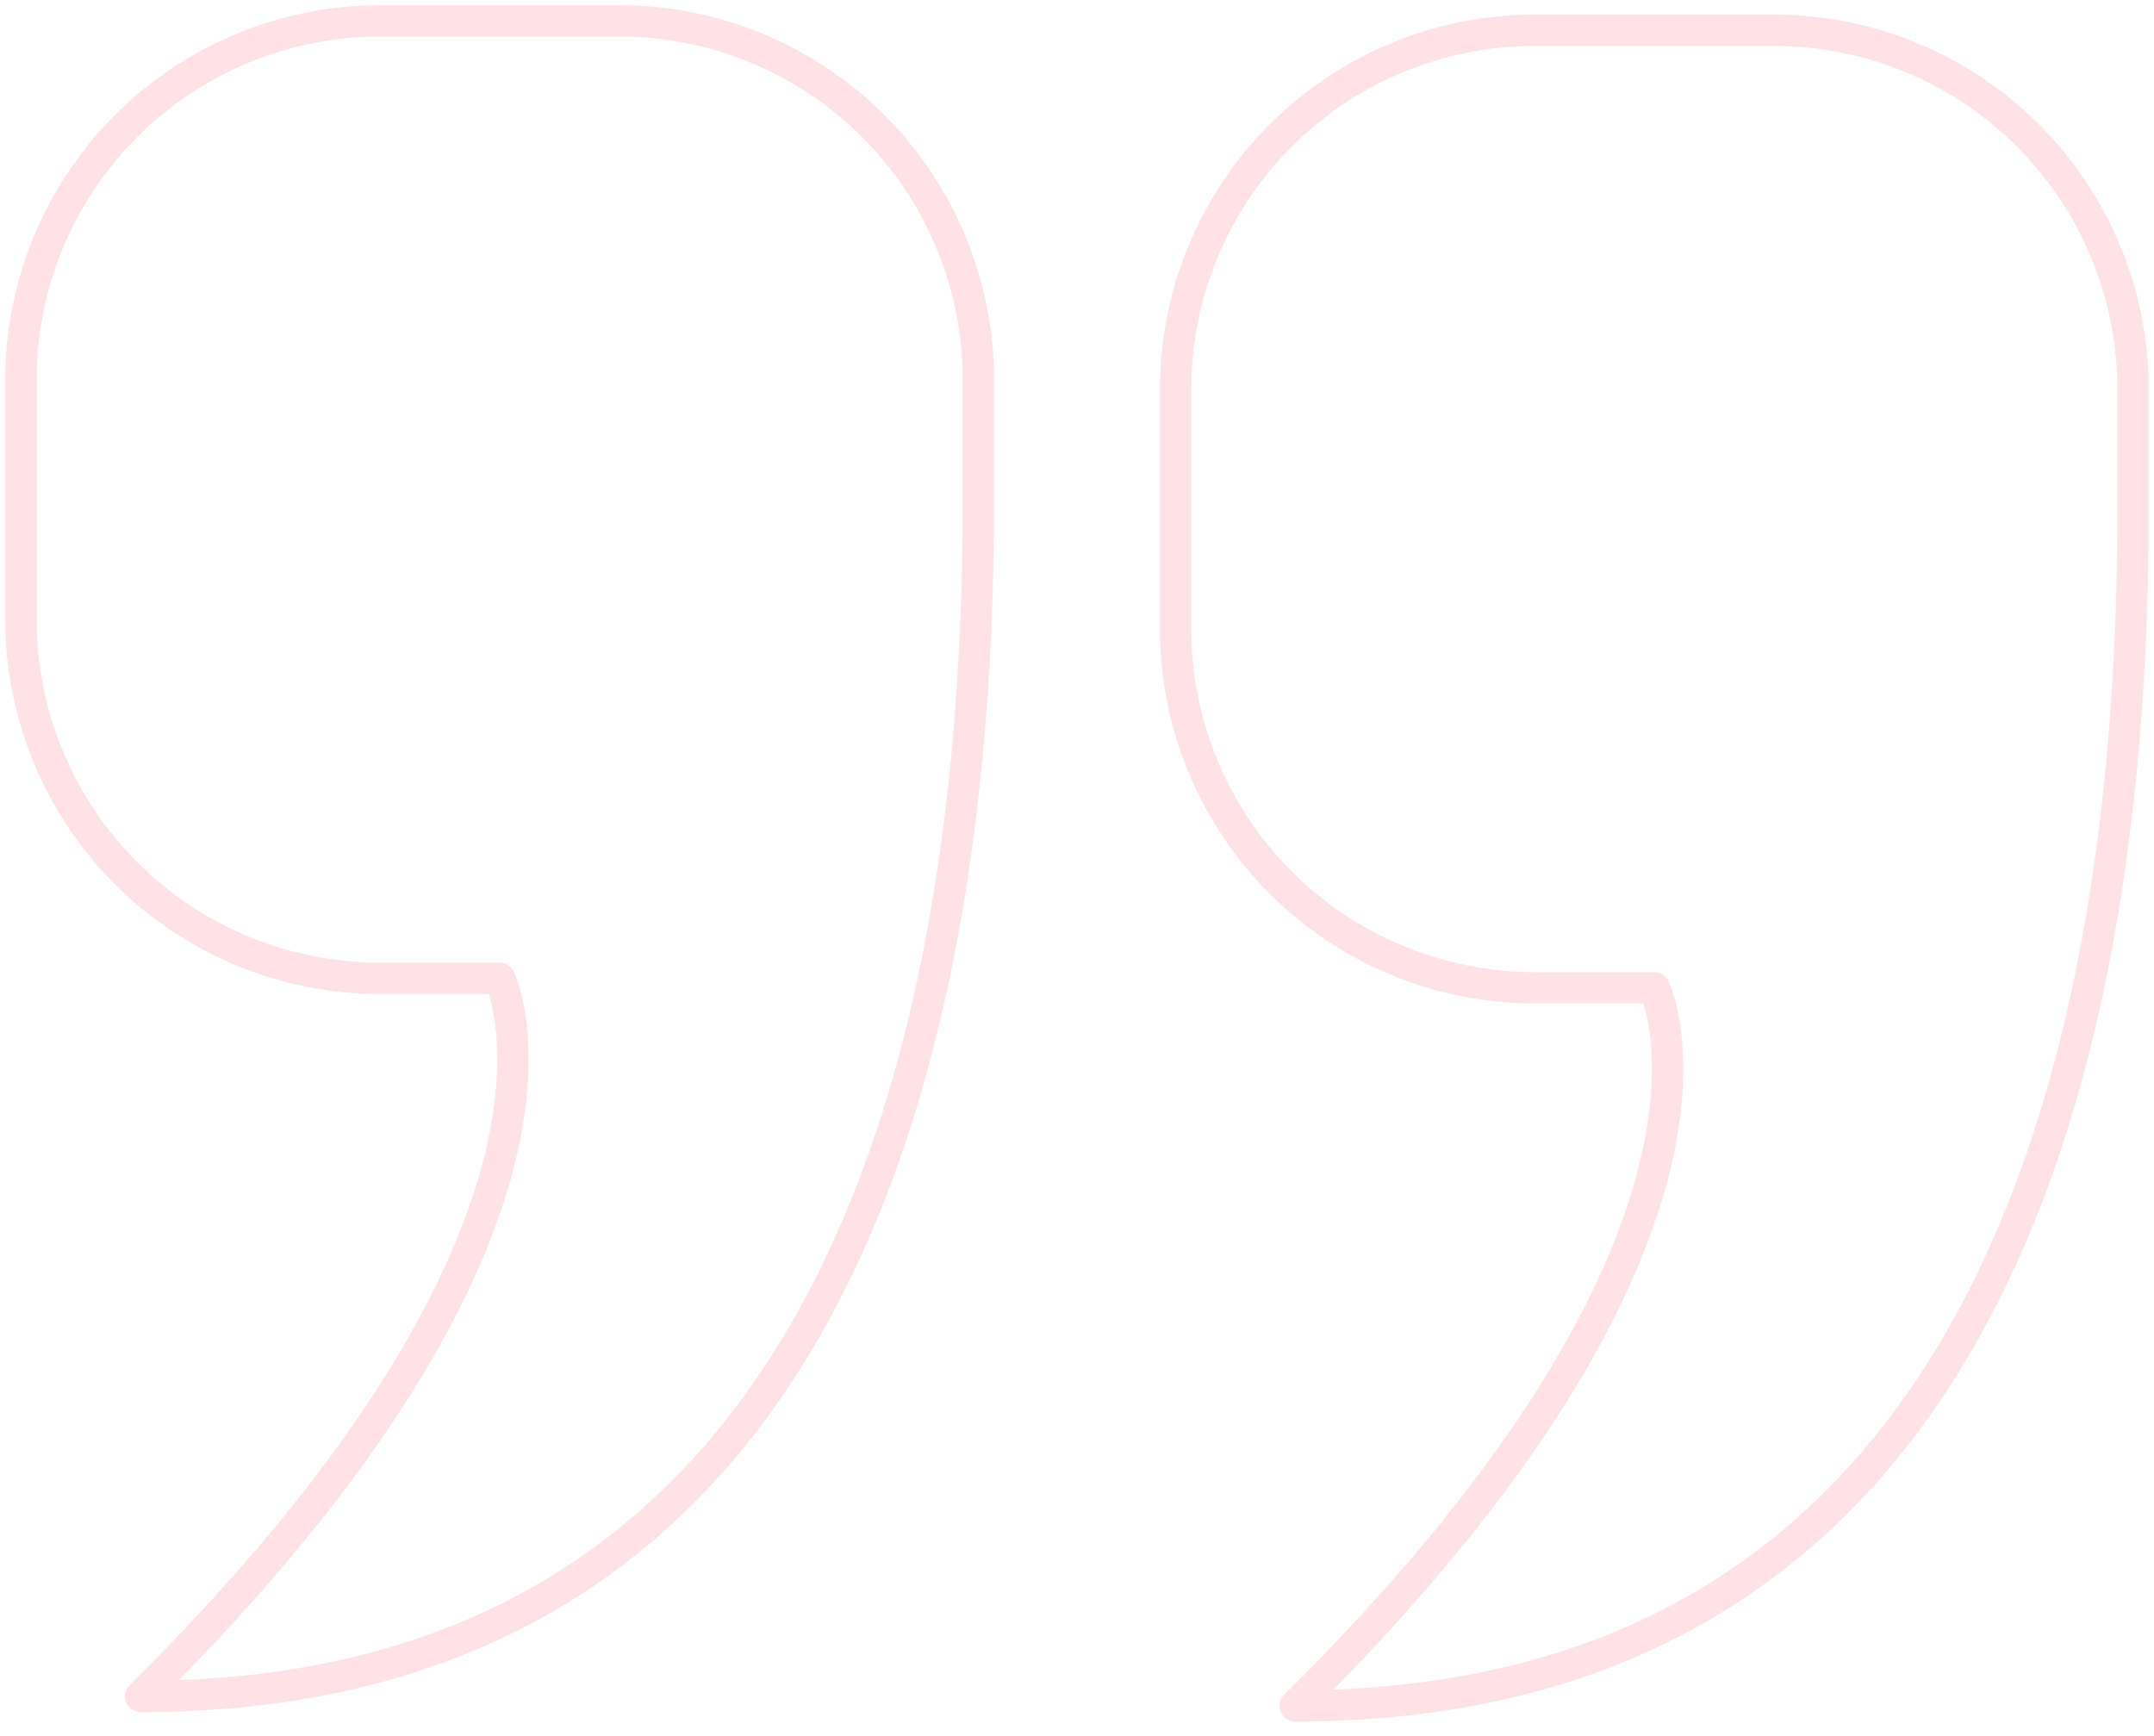 <svg width="103" height="83" viewBox="0 0 103 83" fill="none" xmlns="http://www.w3.org/2000/svg">
<path d="M1 18.17C1 13.616 2.809 9.249 6.029 6.029C9.249 2.809 13.616 1 18.17 1L29.617 1C34.17 1 38.538 2.809 41.758 6.029C44.978 9.249 46.787 13.616 46.787 18.17V23.893C46.787 58.233 35.18 81.127 6.723 81.127C29.617 58.451 23.893 46.787 23.893 46.787H18.17C13.616 46.787 9.249 44.978 6.029 41.758C2.809 38.538 1 34.17 1 29.617L1 18.17Z" stroke="#FF4057" stroke-opacity="0.15" stroke-width="1.5" stroke-miterlimit="10" stroke-linejoin="round"/>
<path d="M56.213 18.619C56.213 14.065 58.022 9.698 61.242 6.478C64.462 3.258 68.829 1.449 73.383 1.449L84.83 1.449C89.384 1.449 93.751 3.258 96.971 6.478C100.191 9.698 102 14.065 102 18.619V24.342C102 58.682 90.393 81.576 61.937 81.576C84.83 58.9 79.107 47.236 79.107 47.236H73.383C68.829 47.236 64.462 45.426 61.242 42.206C58.022 38.986 56.213 34.619 56.213 30.066V18.619Z" stroke="#FF4057" stroke-opacity="0.15" stroke-width="1.5" stroke-miterlimit="10" stroke-linejoin="round"/>
</svg>
